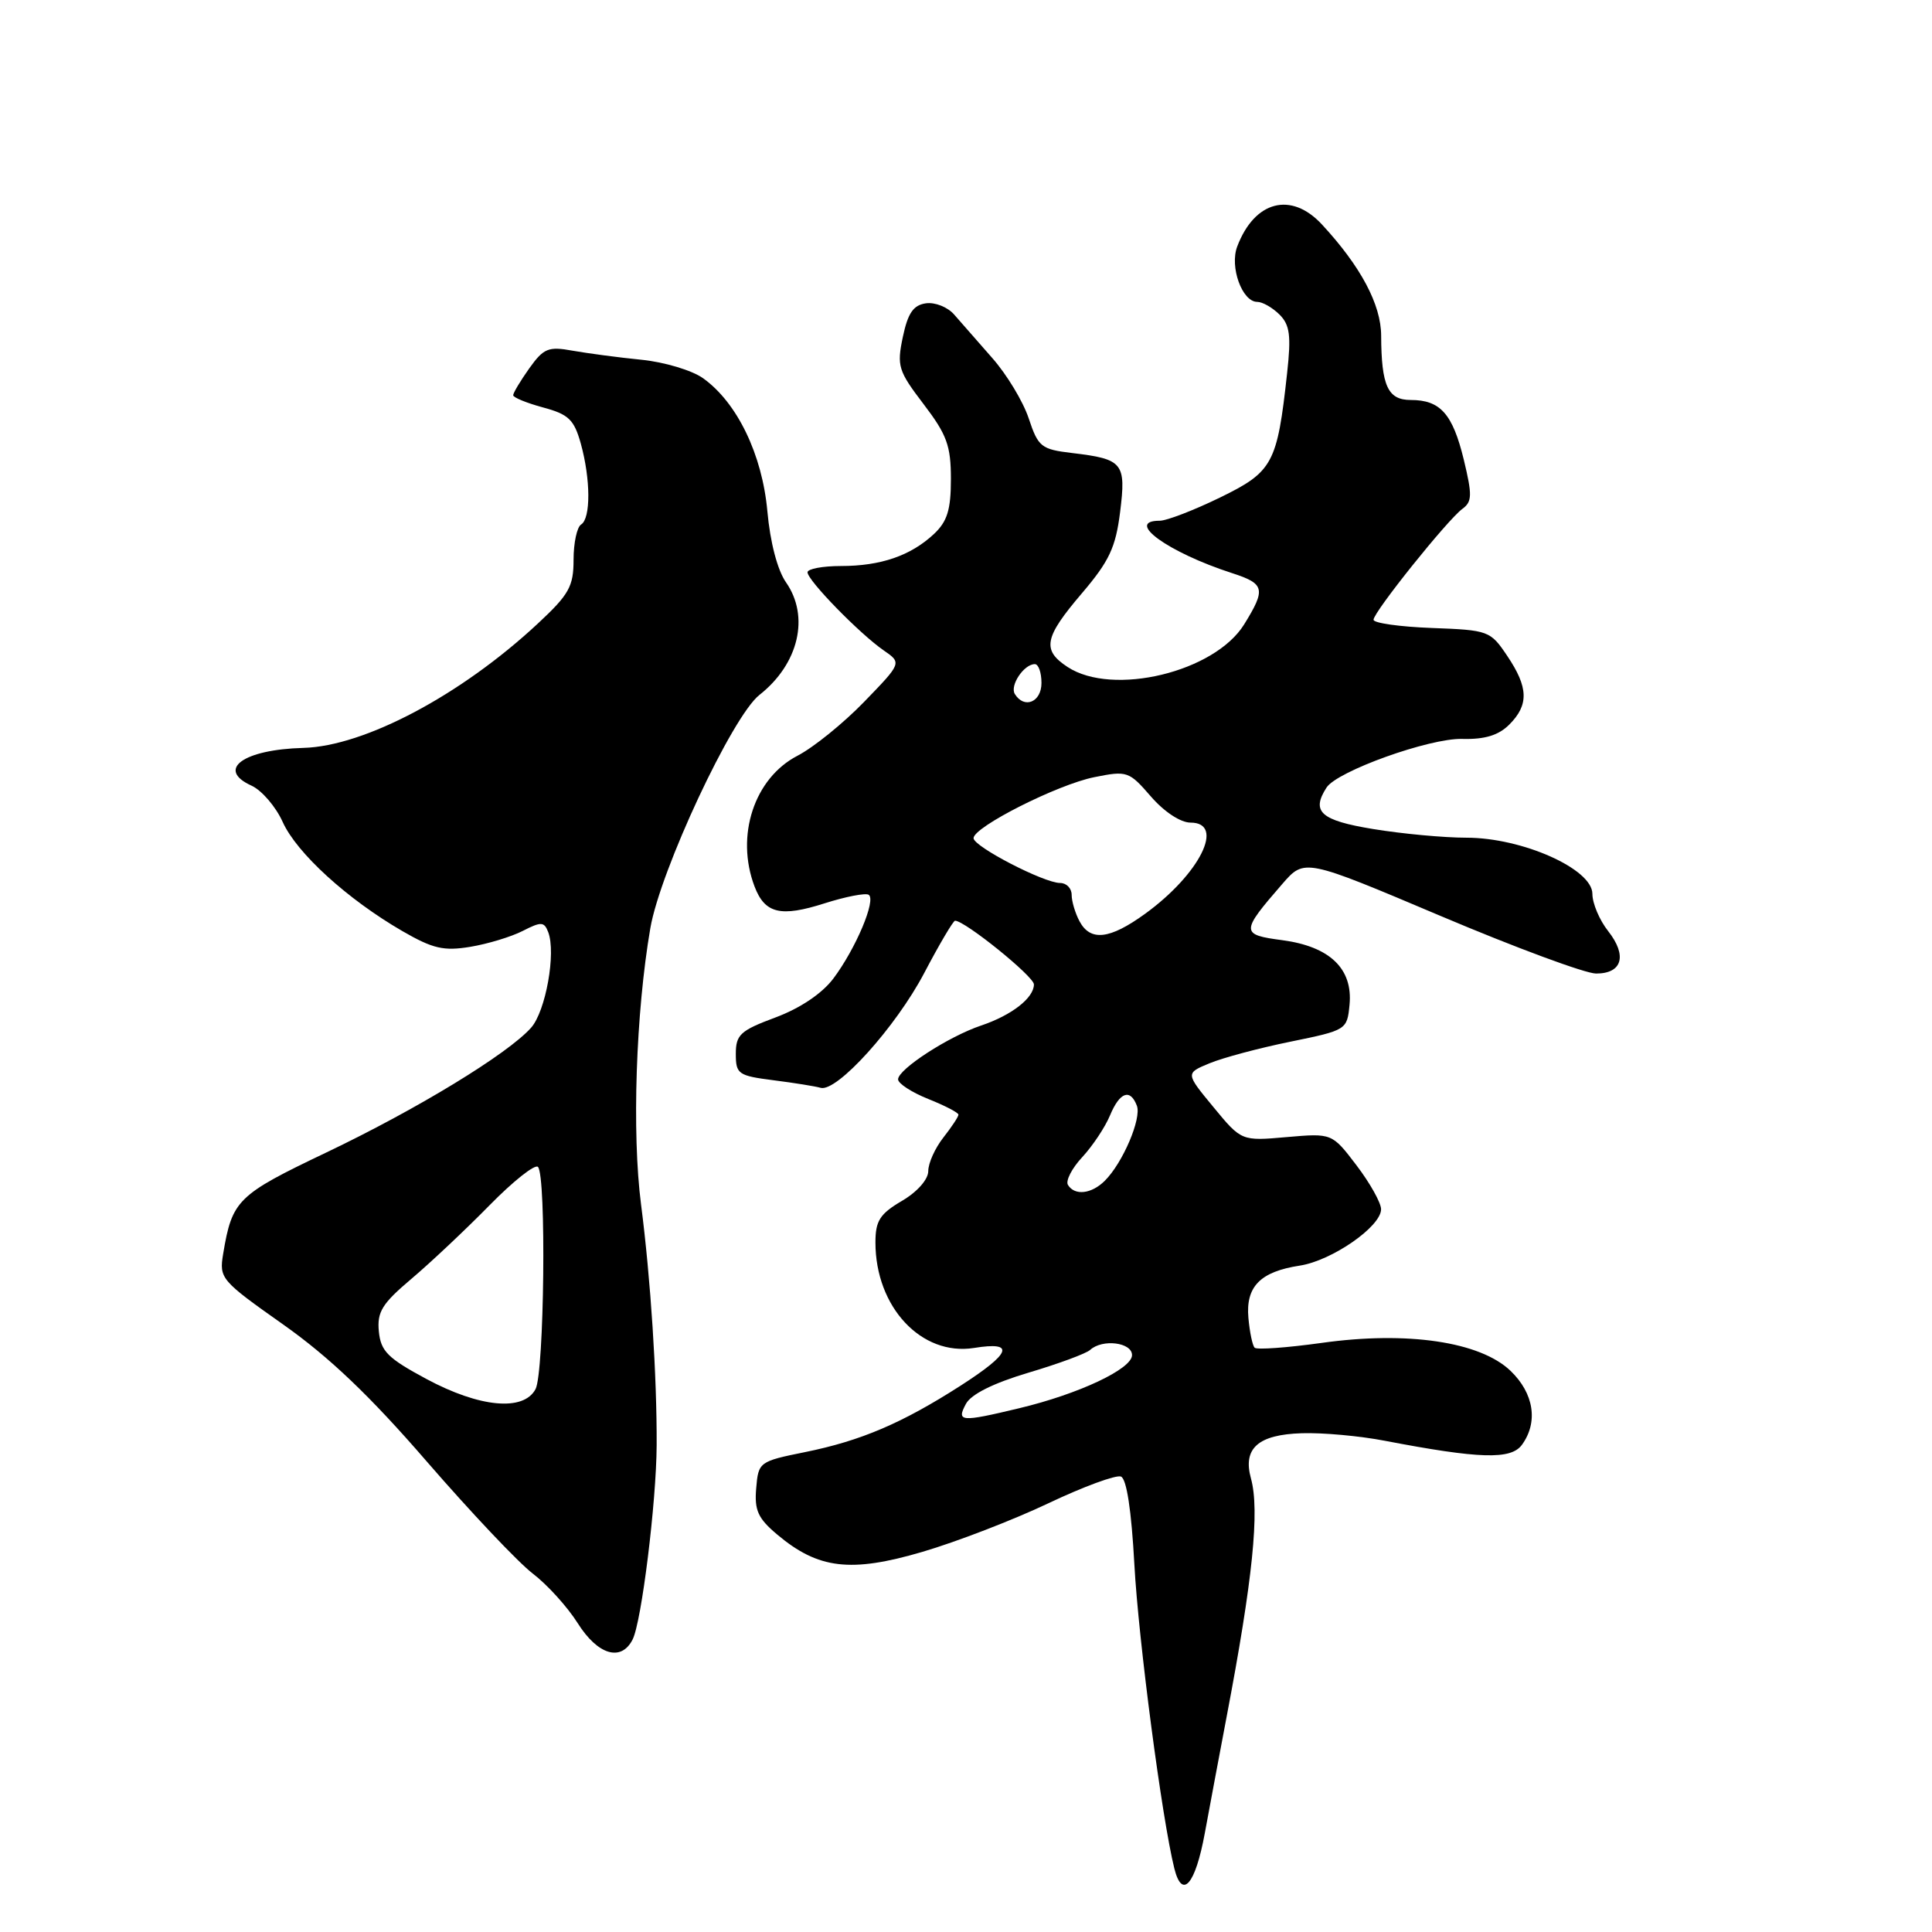 <?xml version="1.0" encoding="UTF-8" standalone="no"?>
<!DOCTYPE svg PUBLIC "-//W3C//DTD SVG 1.1//EN" "http://www.w3.org/Graphics/SVG/1.1/DTD/svg11.dtd" >
<svg xmlns="http://www.w3.org/2000/svg" xmlns:xlink="http://www.w3.org/1999/xlink" version="1.1" viewBox="0 0 256 256">
 <g >
 <path fill="currentColor"
d=" M 159.64 242.92 C 160.29 239.39 161.59 232.45 162.53 227.50 C 166.00 209.30 166.93 200.15 165.76 195.91 C 164.65 191.91 166.70 190.09 172.50 189.91 C 175.25 189.82 180.20 190.27 183.50 190.91 C 196.04 193.31 200.21 193.44 201.66 191.45 C 203.85 188.45 203.26 184.62 200.15 181.64 C 196.12 177.78 186.46 176.35 175.14 177.94 C 170.54 178.58 166.54 178.87 166.25 178.58 C 165.96 178.30 165.59 176.52 165.42 174.63 C 165.05 170.48 166.99 168.50 172.23 167.70 C 176.47 167.05 183.00 162.53 183.00 160.23 C 183.00 159.39 181.54 156.77 179.75 154.42 C 176.50 150.15 176.50 150.15 170.50 150.67 C 164.50 151.20 164.50 151.20 160.79 146.70 C 157.08 142.21 157.08 142.21 160.27 140.89 C 162.03 140.16 166.85 138.87 170.98 138.03 C 178.42 136.51 178.50 136.46 178.82 133.14 C 179.28 128.36 176.21 125.42 169.92 124.58 C 164.37 123.85 164.37 123.51 169.92 117.12 C 172.86 113.74 172.86 113.74 190.89 121.37 C 200.81 125.57 210.08 129.00 211.49 129.00 C 214.96 129.00 215.64 126.63 213.10 123.39 C 211.94 121.93 211.00 119.70 211.00 118.44 C 211.00 115.14 201.71 111.00 194.32 111.00 C 191.33 111.00 185.76 110.48 181.94 109.85 C 174.99 108.71 173.71 107.56 175.77 104.36 C 177.16 102.19 189.39 97.80 193.74 97.91 C 196.76 97.99 198.57 97.43 199.99 96.01 C 202.60 93.40 202.53 91.08 199.71 86.90 C 197.48 83.58 197.24 83.49 189.71 83.21 C 185.47 83.05 182.00 82.56 182.00 82.12 C 182.00 81.10 191.81 68.86 193.78 67.42 C 195.07 66.48 195.09 65.60 193.96 60.91 C 192.48 54.83 190.85 53.00 186.93 53.00 C 183.89 53.00 183.04 51.13 183.01 44.48 C 183.00 40.35 180.30 35.29 175.17 29.75 C 171.09 25.34 166.24 26.60 163.94 32.66 C 162.91 35.36 164.59 40.00 166.59 40.00 C 167.29 40.00 168.61 40.76 169.54 41.68 C 170.91 43.05 171.10 44.47 170.55 49.43 C 169.24 61.44 168.67 62.51 161.65 65.93 C 158.18 67.62 154.59 69.00 153.67 69.00 C 148.97 69.00 154.75 73.19 163.25 75.94 C 167.60 77.35 167.76 78.04 164.86 82.73 C 160.95 89.05 147.46 92.31 141.46 88.38 C 138.03 86.13 138.35 84.48 143.36 78.61 C 146.98 74.36 147.83 72.55 148.42 67.85 C 149.23 61.34 148.81 60.83 142.08 60.03 C 137.96 59.54 137.57 59.23 136.31 55.44 C 135.57 53.20 133.39 49.60 131.48 47.44 C 129.57 45.27 127.30 42.68 126.44 41.69 C 125.58 40.69 123.89 40.02 122.69 40.19 C 121.02 40.43 120.30 41.48 119.63 44.65 C 118.82 48.51 119.02 49.14 122.38 53.55 C 125.46 57.59 126.00 59.05 126.00 63.47 C 126.00 67.55 125.52 69.10 123.75 70.76 C 120.68 73.63 116.71 75.00 111.43 75.00 C 109.00 75.00 107.00 75.38 107.00 75.83 C 107.00 76.90 113.91 83.98 117.08 86.17 C 119.50 87.84 119.50 87.84 114.50 93.00 C 111.75 95.84 107.78 99.05 105.67 100.14 C 99.94 103.11 97.43 110.74 99.98 117.46 C 101.35 121.06 103.44 121.56 109.28 119.69 C 112.05 118.81 114.67 118.30 115.10 118.56 C 116.14 119.21 113.39 125.72 110.41 129.68 C 108.91 131.66 106.02 133.60 102.75 134.82 C 98.10 136.55 97.50 137.10 97.50 139.64 C 97.50 142.32 97.81 142.54 102.50 143.14 C 105.25 143.49 108.05 143.94 108.73 144.14 C 110.87 144.77 118.70 136.09 122.47 128.92 C 124.47 125.11 126.31 122.00 126.55 122.00 C 127.86 122.00 137.00 129.38 137.00 130.44 C 137.00 132.23 134.05 134.53 130.00 135.89 C 125.69 137.34 119.00 141.68 119.00 143.02 C 119.00 143.57 120.80 144.74 123.00 145.62 C 125.20 146.50 127.00 147.43 127.00 147.70 C 127.00 147.97 126.10 149.33 125.00 150.73 C 123.90 152.13 123.00 154.12 123.00 155.17 C 123.00 156.28 121.55 157.93 119.50 159.13 C 116.58 160.85 116.00 161.77 116.00 164.63 C 116.00 173.20 122.10 179.72 129.07 178.61 C 134.59 177.72 134.02 179.28 127.25 183.63 C 119.53 188.58 114.08 190.91 106.68 192.41 C 100.60 193.64 100.49 193.72 100.20 197.20 C 99.95 200.12 100.43 201.19 102.99 203.34 C 108.42 207.91 112.73 208.42 122.22 205.63 C 126.78 204.29 134.29 201.39 138.92 199.19 C 143.55 196.99 147.88 195.40 148.53 195.65 C 149.28 195.94 149.92 200.11 150.31 207.30 C 150.85 217.32 153.98 241.09 155.61 247.60 C 156.65 251.74 158.39 249.72 159.64 242.92 Z  M 83.82 217.25 C 85.01 214.93 86.97 199.05 87.01 191.50 C 87.05 182.37 86.22 169.49 84.94 159.58 C 83.72 150.12 84.25 134.18 86.17 123.00 C 87.49 115.32 97.03 94.91 100.63 92.08 C 105.84 87.98 107.32 81.69 104.14 77.15 C 103.02 75.54 102.05 71.86 101.68 67.74 C 101.00 60.22 97.67 53.33 93.15 50.11 C 91.69 49.07 88.02 47.97 85.00 47.67 C 81.97 47.37 77.87 46.82 75.88 46.47 C 72.66 45.88 72.04 46.14 70.13 48.81 C 68.96 50.46 68.00 52.06 68.00 52.37 C 68.00 52.67 69.78 53.40 71.96 53.99 C 75.35 54.90 76.07 55.60 76.96 58.78 C 78.27 63.51 78.29 68.70 77.00 69.50 C 76.45 69.84 76.00 71.94 76.00 74.17 C 76.00 77.71 75.41 78.77 71.25 82.64 C 61.09 92.10 48.31 98.88 40.21 99.10 C 32.24 99.31 28.60 101.95 33.32 104.10 C 34.68 104.72 36.55 106.89 37.46 108.92 C 39.32 113.04 46.04 119.16 53.31 123.37 C 57.36 125.71 58.79 126.04 62.31 125.46 C 64.61 125.08 67.75 124.13 69.27 123.35 C 71.71 122.10 72.11 122.12 72.64 123.51 C 73.70 126.26 72.31 134.00 70.37 136.18 C 67.29 139.65 55.22 147.00 43.20 152.73 C 31.44 158.34 30.76 159.01 29.57 166.14 C 29.03 169.40 29.26 169.67 37.52 175.50 C 43.62 179.81 49.01 184.94 56.57 193.68 C 62.37 200.37 68.68 207.05 70.60 208.51 C 72.51 209.97 75.19 212.92 76.55 215.08 C 79.21 219.30 82.31 220.22 83.82 217.25 Z  M 127.99 186.02 C 128.67 184.75 131.61 183.28 136.27 181.89 C 140.25 180.71 143.93 179.35 144.45 178.87 C 146.08 177.38 150.00 177.87 150.00 179.56 C 150.00 181.39 142.96 184.71 135.04 186.60 C 127.28 188.46 126.71 188.41 127.99 186.02 Z  M 141.51 157.01 C 141.17 156.47 142.03 154.80 143.41 153.32 C 144.79 151.83 146.44 149.34 147.08 147.80 C 148.37 144.70 149.76 144.20 150.64 146.51 C 151.29 148.19 148.78 154.08 146.40 156.45 C 144.64 158.21 142.41 158.47 141.51 157.01 Z  M 143.04 122.07 C 142.47 121.00 142.00 119.43 142.00 118.57 C 142.00 117.70 141.31 117.00 140.47 117.00 C 138.33 117.00 129.00 112.17 129.00 111.06 C 129.00 109.58 140.13 103.95 145.00 102.98 C 149.35 102.10 149.60 102.19 152.50 105.54 C 154.26 107.57 156.43 109.00 157.75 109.00 C 162.39 109.00 158.98 115.83 151.72 121.09 C 147.04 124.48 144.48 124.77 143.04 122.07 Z  M 134.47 91.96 C 133.78 90.83 135.68 88.00 137.12 88.00 C 137.61 88.00 138.00 89.12 138.00 90.50 C 138.00 93.04 135.72 93.98 134.47 91.96 Z  M 56.50 182.72 C 51.38 179.97 50.46 179.05 50.20 176.43 C 49.95 173.83 50.62 172.74 54.54 169.43 C 57.09 167.27 61.74 162.89 64.87 159.70 C 68.00 156.51 70.89 154.22 71.28 154.62 C 72.41 155.74 72.12 181.90 70.96 184.07 C 69.37 187.05 63.56 186.51 56.50 182.72 Z "/>
</g>
</svg>